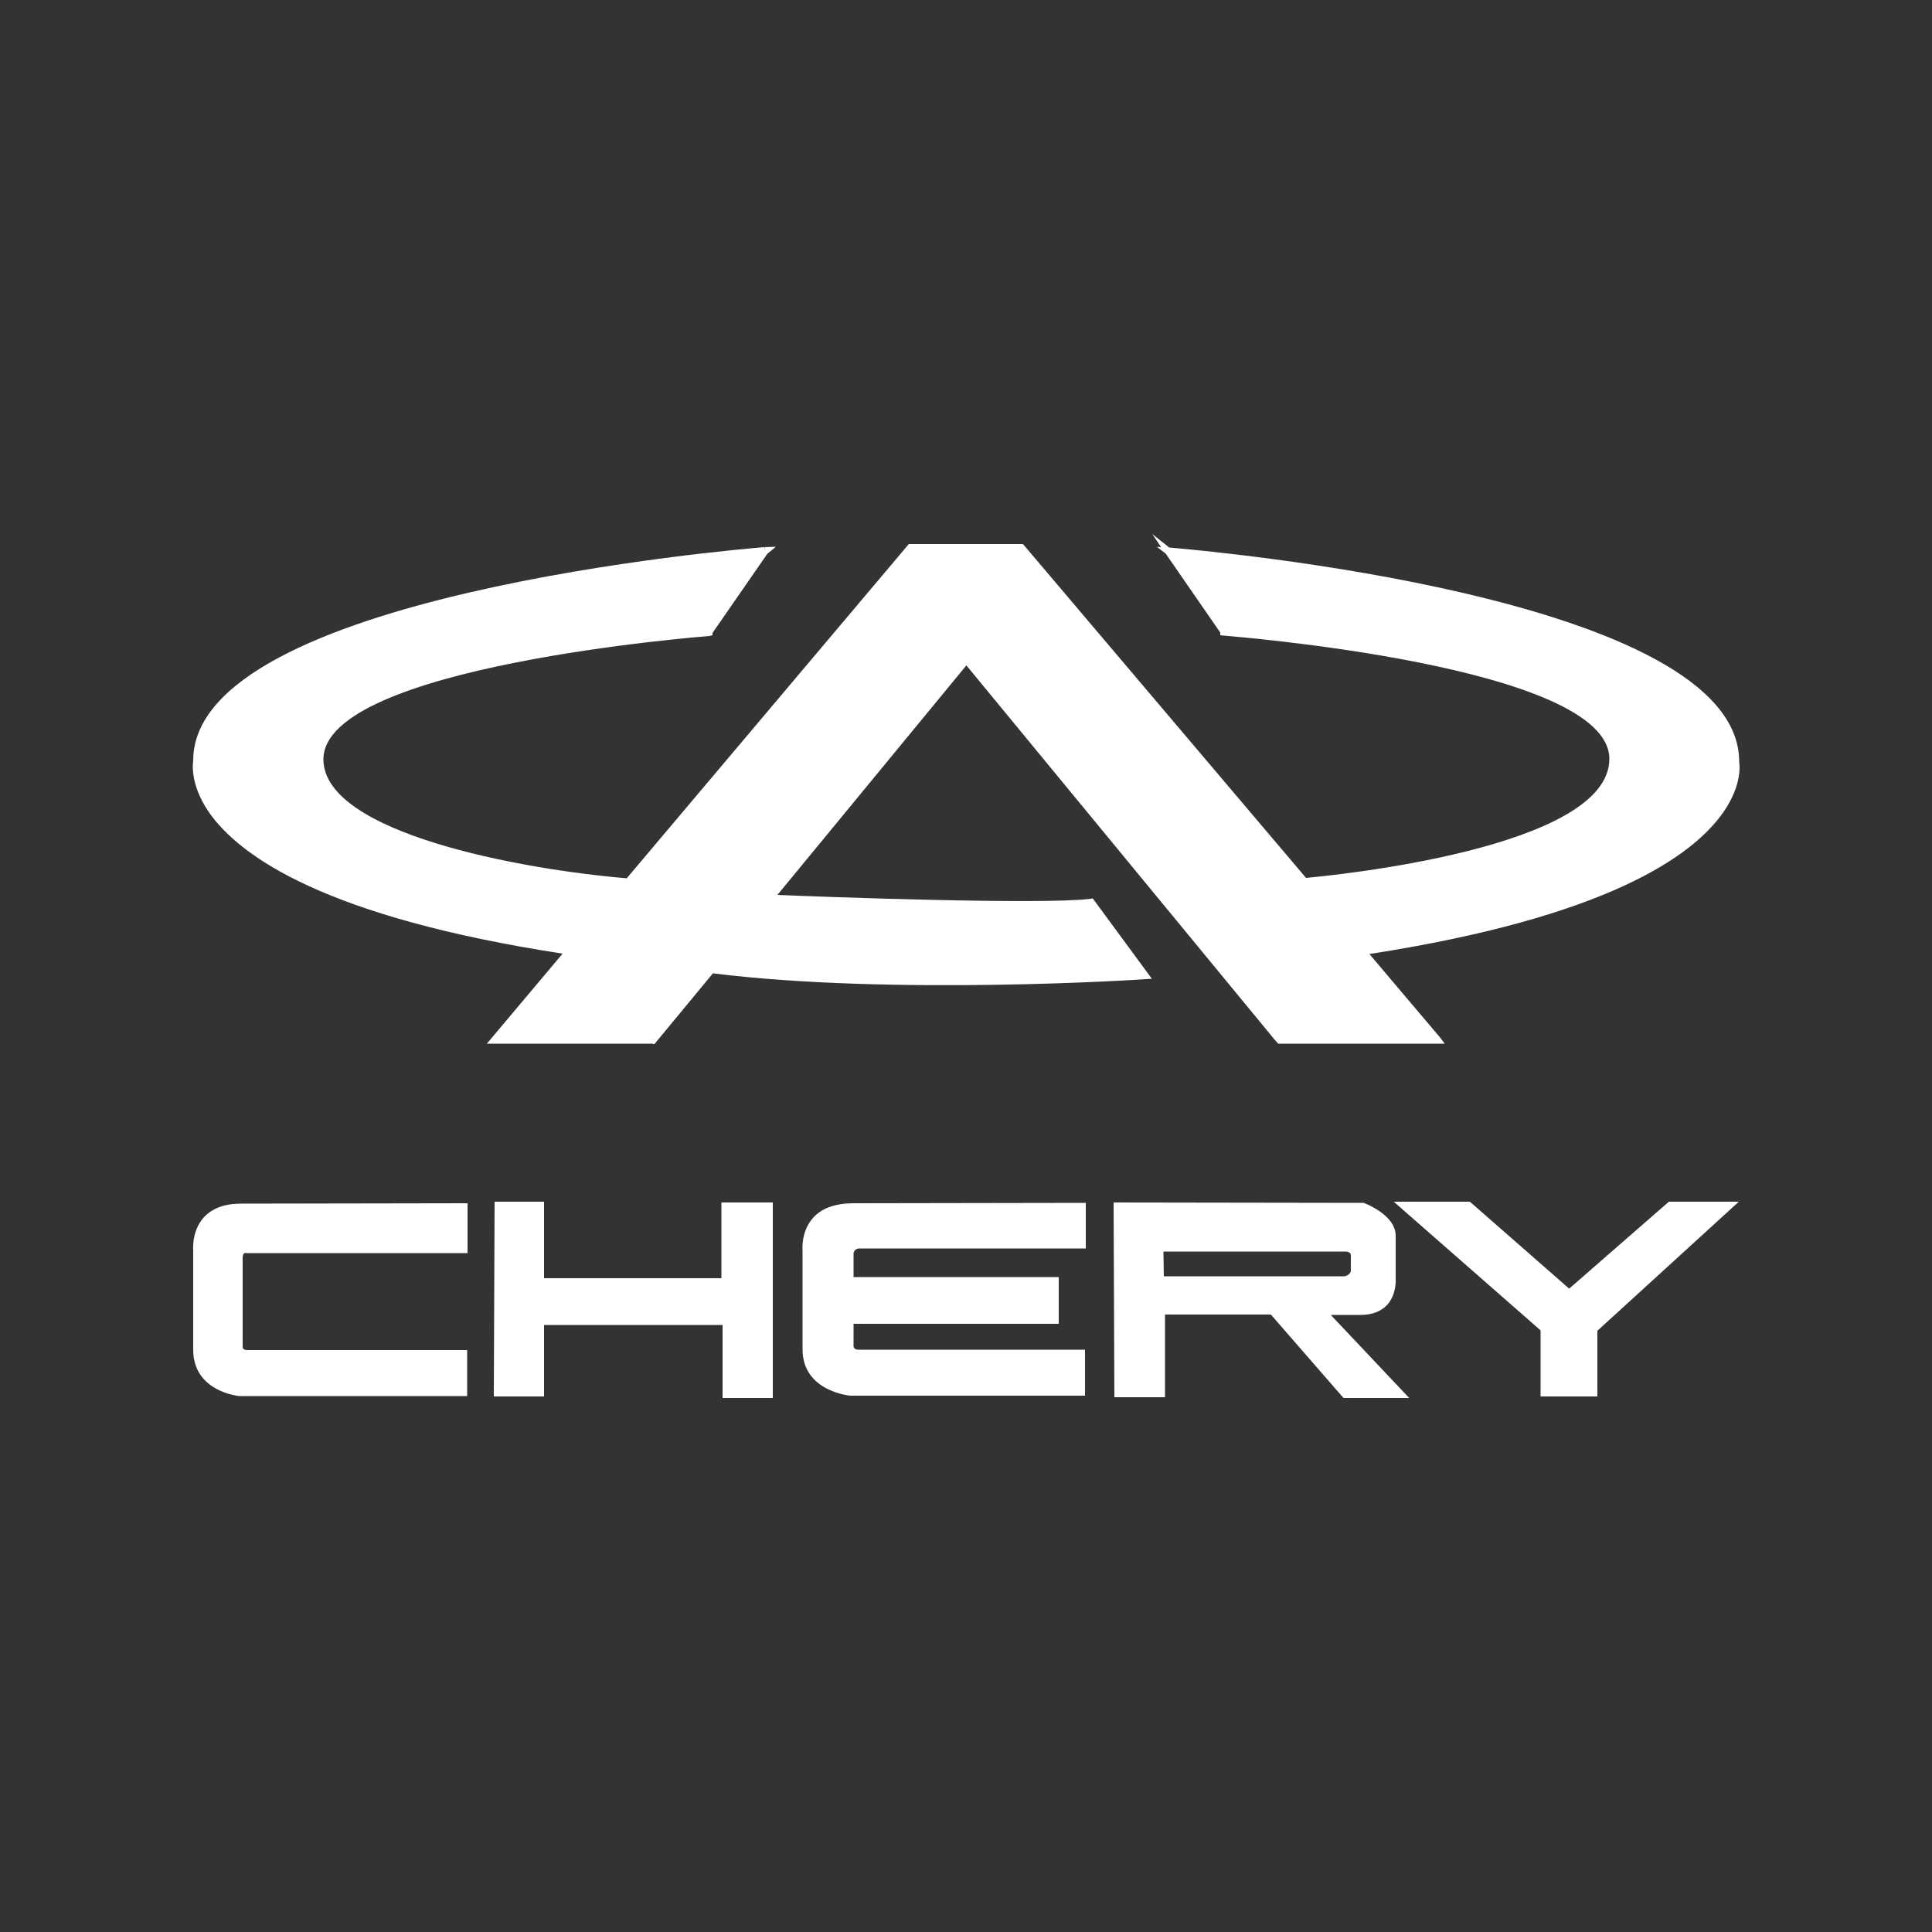 <?xml version="1.0" encoding="utf-8"?>
<!-- Generator: Adobe Illustrator 21.0.2, SVG Export Plug-In . SVG Version: 6.00 Build 0)  -->
<svg version="1.1" id="Layer_2_1_" xmlns="http://www.w3.org/2000/svg" xmlns:xlink="http://www.w3.org/1999/xlink" x="0px" y="0px"
	 viewBox="0 0 500 500" style="enable-background:new 0 0 500 500;" xml:space="preserve">
<rect x="0" y="0" width="500" height="500" fill="#333333" stroke="none"/>
<style type="text/css">
	.st0{fill:#FFFFFF;}
</style>
<g>
	<path class="st0" d="M52.7,315.1c-3.2,3.6-2.7,8.5-2.7,8.7v25.5c0,10.9,11.8,12,12,12h58.9v-11.9H64.1c-0.5,0-0.9-0.1-1.1-0.3
		c-0.3-0.3-0.2-0.8-0.2-1v-22.5c0-0.4,0.1-0.9,0.3-1.2c0.3-0.2,0.7-0.1,0.9-0.1h57v-12.9l-58.7,0.1
		C58.1,311.5,54.9,312.7,52.7,315.1z"/>
	<polygon class="st0" points="186.7,330.8 140.8,330.8 140.8,311 128,311 127.8,361.4 140.8,361.4 140.8,342.9 187,342.9 187,361.8 
		200,361.8 200,311.2 186.7,311.2 	"/>
	<path class="st0" d="M210.4,315.2c-3.2,3.6-2.7,8.4-2.7,8.5v25.5c0,10.9,12.2,12,12.4,12h60.7v-11.9h-58.6c-0.5,0-0.9-0.1-1.1-0.4
		c-0.3-0.3-0.2-0.8-0.2-0.9v-5.4H274v-12.1h-51.8h-1.3v-6c0-1.2,1.2-1.4,1.4-1.4H281v-11.8l-60.6,0.1
		C215.9,311.5,212.5,312.8,210.4,315.2z"/>
	<polygon class="st0" points="431.9,311 406.1,333.5 380.4,311 360.7,311 398.7,344.3 398.7,361.4 413.4,361.4 413.4,344.4 450,311 
			"/>
	<path class="st0" d="M352.1,340.3c3,0,5.3-0.9,6.9-2.6c2.4-2.7,2.2-6.3,2.2-6.4v-11.5c0-5.4-8-8.4-8.3-8.5l-64.7-0.1l0.2,50.4h13.1
		v-21.4h27.4l18.8,21.6h17l-20.3-21.5H352.1z M301.2,330.3l-0.1-6.4h47c0.5,0,1,0.1,1.3,0.4c0.3,0.4,0.2,0.9,0.2,1.1v3.3
		c0,1.3-1.6,1.6-1.6,1.6H301.2z"/>
	<path class="st0" d="M169,270.2h0.4l0,0l0.3-0.4l14.8-17.9c46.6,5.8,111.3,1.6,111.9,1.5l1.7-0.1l-15.3-20.8l-0.5,0.1
		c-12.3,1.6-69.9-0.5-81.1-1l48.9-59.4l79.8,96.9l0.9,1h0.4h0.4h42.3l-1.3-1.7l-18.2-21.5c61.2-9.5,83.6-25.2,91.6-36.7
		c5.2-7.5,4.1-12.9,4.1-13c0.2-42.7-138.3-54.7-147.5-55.5l-4.4-3.5l2.3,3.4l-1.1-0.1l2.3,1.8l14.1,20.4v0.7l0.9,0.1
		c1,0.1,99.8,7.7,99.8,31.9c0,23.2-71.9,30.2-78.5,30.8l-73-86.1l-0.3-0.3h-29.5l-73,86.5c-27.4-2.3-78.5-11.7-78.5-30.8
		c0-24.2,98.8-31.8,99.8-31.9l0.9-0.2v-0.6l14.2-20.5l2.2-1.8l-2.9,0.1v0.8l-0.1-0.8c-6,0.5-148,12.3-147.8,55.3
		c0,0.2-1.1,5.7,4,13.2c8,11.6,30.4,27.3,91.6,36.7L126,270.1h43V270.2z M250,170.8L250,170.8L250,170.8L250,170.8z"/>
</g>
</svg>
